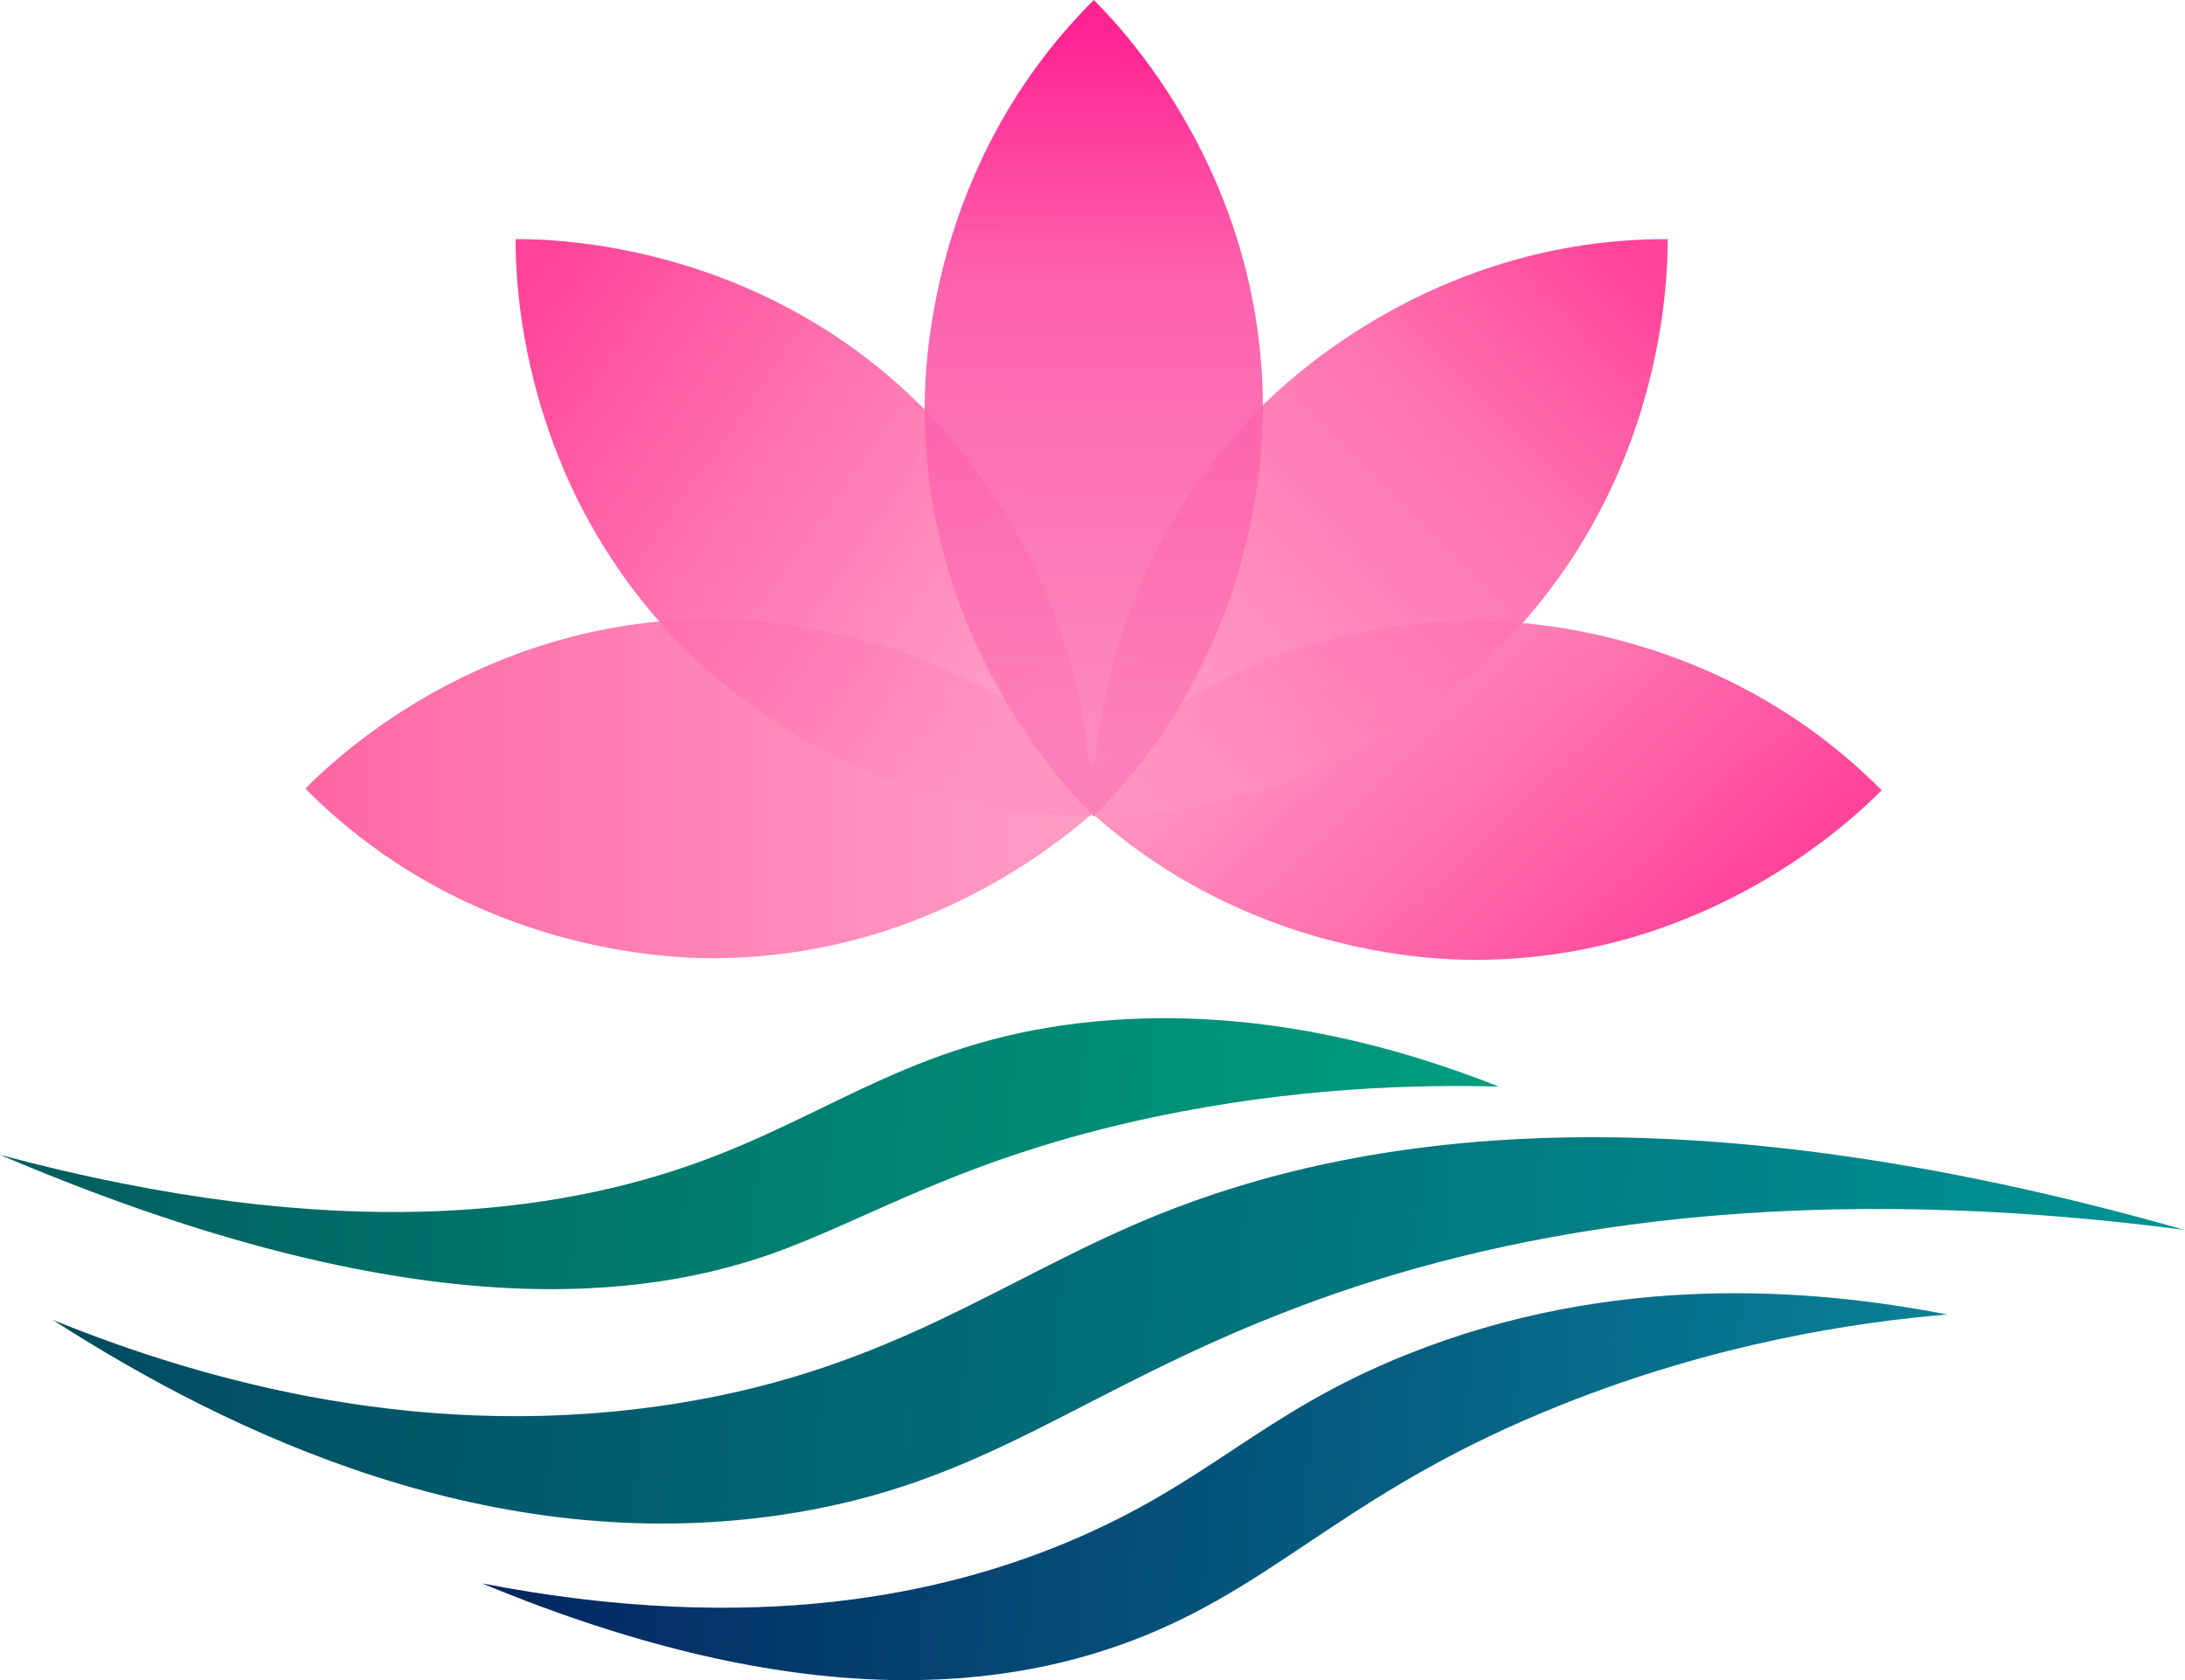 <svg width="437" height="336" viewBox="0 0 437 336" fill="none" xmlns="http://www.w3.org/2000/svg">
<g style="mix-blend-mode:screen" clip-path="url(#clip0_23_7)">
<g filter="url(#filter0_d_23_7)">
<path d="M223.824 157.697C218.461 163.099 189.097 191.614 142.44 191.614C134.841 191.614 93.969 190.854 61.059 157.697C66.419 152.295 95.786 123.784 142.44 123.784C150.041 123.784 190.91 124.54 223.824 157.697Z" fill="url(#paint0_linear_23_7)"/>
<path d="M213.569 158.037C218.929 152.636 248.297 124.124 294.951 124.124C302.552 124.124 343.421 124.88 376.335 158.037C370.972 163.439 341.607 191.954 294.951 191.954C287.352 191.954 246.48 191.195 213.569 158.037Z" fill="url(#paint1_linear_23_7)"/>
<path d="M218.206 163.225C210.604 163.225 169.732 162.581 136.743 129.506C103.755 96.43 103.096 55.439 103.116 47.82C110.718 47.803 151.59 48.46 184.579 81.539C189.942 86.927 218.308 116.44 218.206 163.225Z" fill="url(#paint2_linear_23_7)"/>
<path d="M218.451 163.225C218.434 155.602 219.09 114.618 252.078 81.539C257.452 76.151 286.884 47.704 333.541 47.82C333.541 55.439 332.899 96.423 299.914 129.506C266.928 162.588 226.049 163.242 218.451 163.225Z" fill="url(#paint3_linear_23_7)"/>
<path d="M218.76 163.211C213.373 157.833 184.936 128.405 184.936 81.604C184.936 73.985 185.69 33.001 218.76 0C224.144 5.375 252.581 34.823 252.581 81.604C252.581 89.237 251.833 130.207 218.76 163.211Z" fill="url(#paint4_linear_23_7)"/>
</g>
<g filter="url(#filter1_d_23_7)">
<path d="M0.065 230.963C67.998 249.144 111.877 242.543 139.964 232.325C167.229 222.411 183.842 207.547 219.303 204.246C251.511 201.246 280.192 209.56 299.757 217.291C283.29 216.859 258.858 217.475 230.889 223.364C192.273 231.498 173.431 244.1 153.785 250.929C124.964 260.953 78.069 264.209 0.065 230.963Z" fill="url(#paint5_linear_23_7)"/>
</g>
<g filter="url(#filter2_d_23_7)">
<path d="M10.574 263.963C41.321 276.433 85.81 288.786 136.153 280.534C178.896 273.528 200.761 255.377 231.565 242.938C270.919 227.049 334.172 216.729 436.952 245.966C353.958 235.101 297.349 247.179 260.081 261.205C215.683 277.914 197.531 296.801 156.482 302.911C98.497 311.545 46.419 287.012 10.574 263.963Z" fill="url(#paint6_linear_23_7)"/>
</g>
<g filter="url(#filter3_d_23_7)">
<path d="M96.442 316.651C151.679 327.345 189.205 318.476 213.155 308.538C242.092 296.525 251.857 282.679 281.449 270.84C322.776 254.301 362.745 257.693 389.443 262.867C370.625 264.457 343.133 268.657 312.457 280.864C270.386 297.628 256.928 315.734 228.964 327.093C202.303 337.918 160.697 343.323 96.442 316.651Z" fill="url(#paint7_linear_23_7)"/>
</g>
</g>
<defs>
<filter id="filter0_d_23_7" x="7.059" y="-54" width="423.276" height="299.954" filterUnits="userSpaceOnUse" color-interpolation-filters="sRGB">
<feFlood flood-opacity="0" result="BackgroundImageFix"/>
<feColorMatrix in="SourceAlpha" type="matrix" values="0 0 0 0 0 0 0 0 0 0 0 0 0 0 0 0 0 0 127 0" result="hardAlpha"/>
<feOffset/>
<feGaussianBlur stdDeviation="27"/>
<feComposite in2="hardAlpha" operator="out"/>
<feColorMatrix type="matrix" values="0 0 0 0 1 0 0 0 0 0.263 0 0 0 0 0.6 0 0 0 1 0"/>
<feBlend mode="normal" in2="BackgroundImageFix" result="effect1_dropShadow_23_7"/>
<feBlend mode="normal" in="SourceGraphic" in2="effect1_dropShadow_23_7" result="shape"/>
</filter>
<filter id="filter1_d_23_7" x="-53.935" y="149.619" width="407.693" height="162.188" filterUnits="userSpaceOnUse" color-interpolation-filters="sRGB">
<feFlood flood-opacity="0" result="BackgroundImageFix"/>
<feColorMatrix in="SourceAlpha" type="matrix" values="0 0 0 0 0 0 0 0 0 0 0 0 0 0 0 0 0 0 127 0" result="hardAlpha"/>
<feOffset/>
<feGaussianBlur stdDeviation="27"/>
<feComposite in2="hardAlpha" operator="out"/>
<feColorMatrix type="matrix" values="0 0 0 0 0 0 0 0 0 0.62 0 0 0 0 0.502 0 0 0 1 0"/>
<feBlend mode="normal" in2="BackgroundImageFix" result="effect1_dropShadow_23_7"/>
<feBlend mode="normal" in="SourceGraphic" in2="effect1_dropShadow_23_7" result="shape"/>
</filter>
<filter id="filter2_d_23_7" x="-43.426" y="173.422" width="534.378" height="185.26" filterUnits="userSpaceOnUse" color-interpolation-filters="sRGB">
<feFlood flood-opacity="0" result="BackgroundImageFix"/>
<feColorMatrix in="SourceAlpha" type="matrix" values="0 0 0 0 0 0 0 0 0 0 0 0 0 0 0 0 0 0 127 0" result="hardAlpha"/>
<feOffset/>
<feGaussianBlur stdDeviation="27"/>
<feComposite in2="hardAlpha" operator="out"/>
<feColorMatrix type="matrix" values="0 0 0 0 0 0 0 0 0 0.576 0 0 0 0 0.576 0 0 0 1 0"/>
<feBlend mode="normal" in2="BackgroundImageFix" result="effect1_dropShadow_23_7"/>
<feBlend mode="normal" in="SourceGraphic" in2="effect1_dropShadow_23_7" result="shape"/>
</filter>
<filter id="filter3_d_23_7" x="42.442" y="204.618" width="401.001" height="185.38" filterUnits="userSpaceOnUse" color-interpolation-filters="sRGB">
<feFlood flood-opacity="0" result="BackgroundImageFix"/>
<feColorMatrix in="SourceAlpha" type="matrix" values="0 0 0 0 0 0 0 0 0 0 0 0 0 0 0 0 0 0 127 0" result="hardAlpha"/>
<feOffset/>
<feGaussianBlur stdDeviation="27"/>
<feComposite in2="hardAlpha" operator="out"/>
<feColorMatrix type="matrix" values="0 0 0 0 0 0 0 0 0 0.449 0 0 0 0 0.637 0 0 0 1 0"/>
<feBlend mode="normal" in2="BackgroundImageFix" result="effect1_dropShadow_23_7"/>
<feBlend mode="normal" in="SourceGraphic" in2="effect1_dropShadow_23_7" result="shape"/>
</filter>
<linearGradient id="paint0_linear_23_7" x1="61.059" y1="157.697" x2="223.824" y2="157.697" gradientUnits="userSpaceOnUse">
<stop stop-color="#FF66A4"/>
<stop offset="0.17" stop-color="#FF6FA9" stop-opacity="0.98"/>
<stop offset="1" stop-color="#FF94C0" stop-opacity="0.9"/>
</linearGradient>
<linearGradient id="paint1_linear_23_7" x1="373.337" y1="157.74" x2="293.254" y2="72.799" gradientUnits="userSpaceOnUse">
<stop stop-color="#FF4399"/>
<stop offset="0.51" stop-color="#FF6FAE" stop-opacity="0.95"/>
<stop offset="1" stop-color="#FF94C0" stop-opacity="0.9"/>
</linearGradient>
<linearGradient id="paint2_linear_23_7" x1="100.616" y1="62.782" x2="207.27" y2="138.29" gradientUnits="userSpaceOnUse">
<stop stop-color="#FF4399"/>
<stop offset="0.51" stop-color="#FF6FAE" stop-opacity="0.95"/>
<stop offset="1" stop-color="#FF94C0" stop-opacity="0.9"/>
</linearGradient>
<linearGradient id="paint3_linear_23_7" x1="326.95" y1="51.298" x2="222.489" y2="154.362" gradientUnits="userSpaceOnUse">
<stop stop-color="#FF4399"/>
<stop offset="0.374" stop-color="#FF6FAE" stop-opacity="0.95"/>
<stop offset="1" stop-color="#FF94C0" stop-opacity="0.9"/>
</linearGradient>
<linearGradient id="paint4_linear_23_7" x1="215.941" y1="6.733" x2="215.599" y2="151.508" gradientUnits="userSpaceOnUse">
<stop stop-color="#FF2492"/>
<stop offset="0.358" stop-color="#FD5AA9" stop-opacity="0.94"/>
<stop offset="1" stop-color="#FC7EB8" stop-opacity="0.9"/>
</linearGradient>
<linearGradient id="paint5_linear_23_7" x1="0.727" y1="218.354" x2="298.44" y2="242.106" gradientUnits="userSpaceOnUse">
<stop stop-color="#025C5F"/>
<stop offset="1" stop-color="#009E80"/>
</linearGradient>
<linearGradient id="paint6_linear_23_7" x1="11.329" y1="250.137" x2="435.004" y2="283.938" gradientUnits="userSpaceOnUse">
<stop stop-color="#024A60"/>
<stop offset="1" stop-color="#009393"/>
</linearGradient>
<linearGradient id="paint7_linear_23_7" x1="98.789" y1="285.614" x2="386.701" y2="308.584" gradientUnits="userSpaceOnUse">
<stop stop-color="#032560"/>
<stop offset="1" stop-color="#088296"/>
</linearGradient>
<clipPath id="clip0_23_7">
<rect width="437" height="336" fill="white"/>
</clipPath>
</defs>
</svg>
